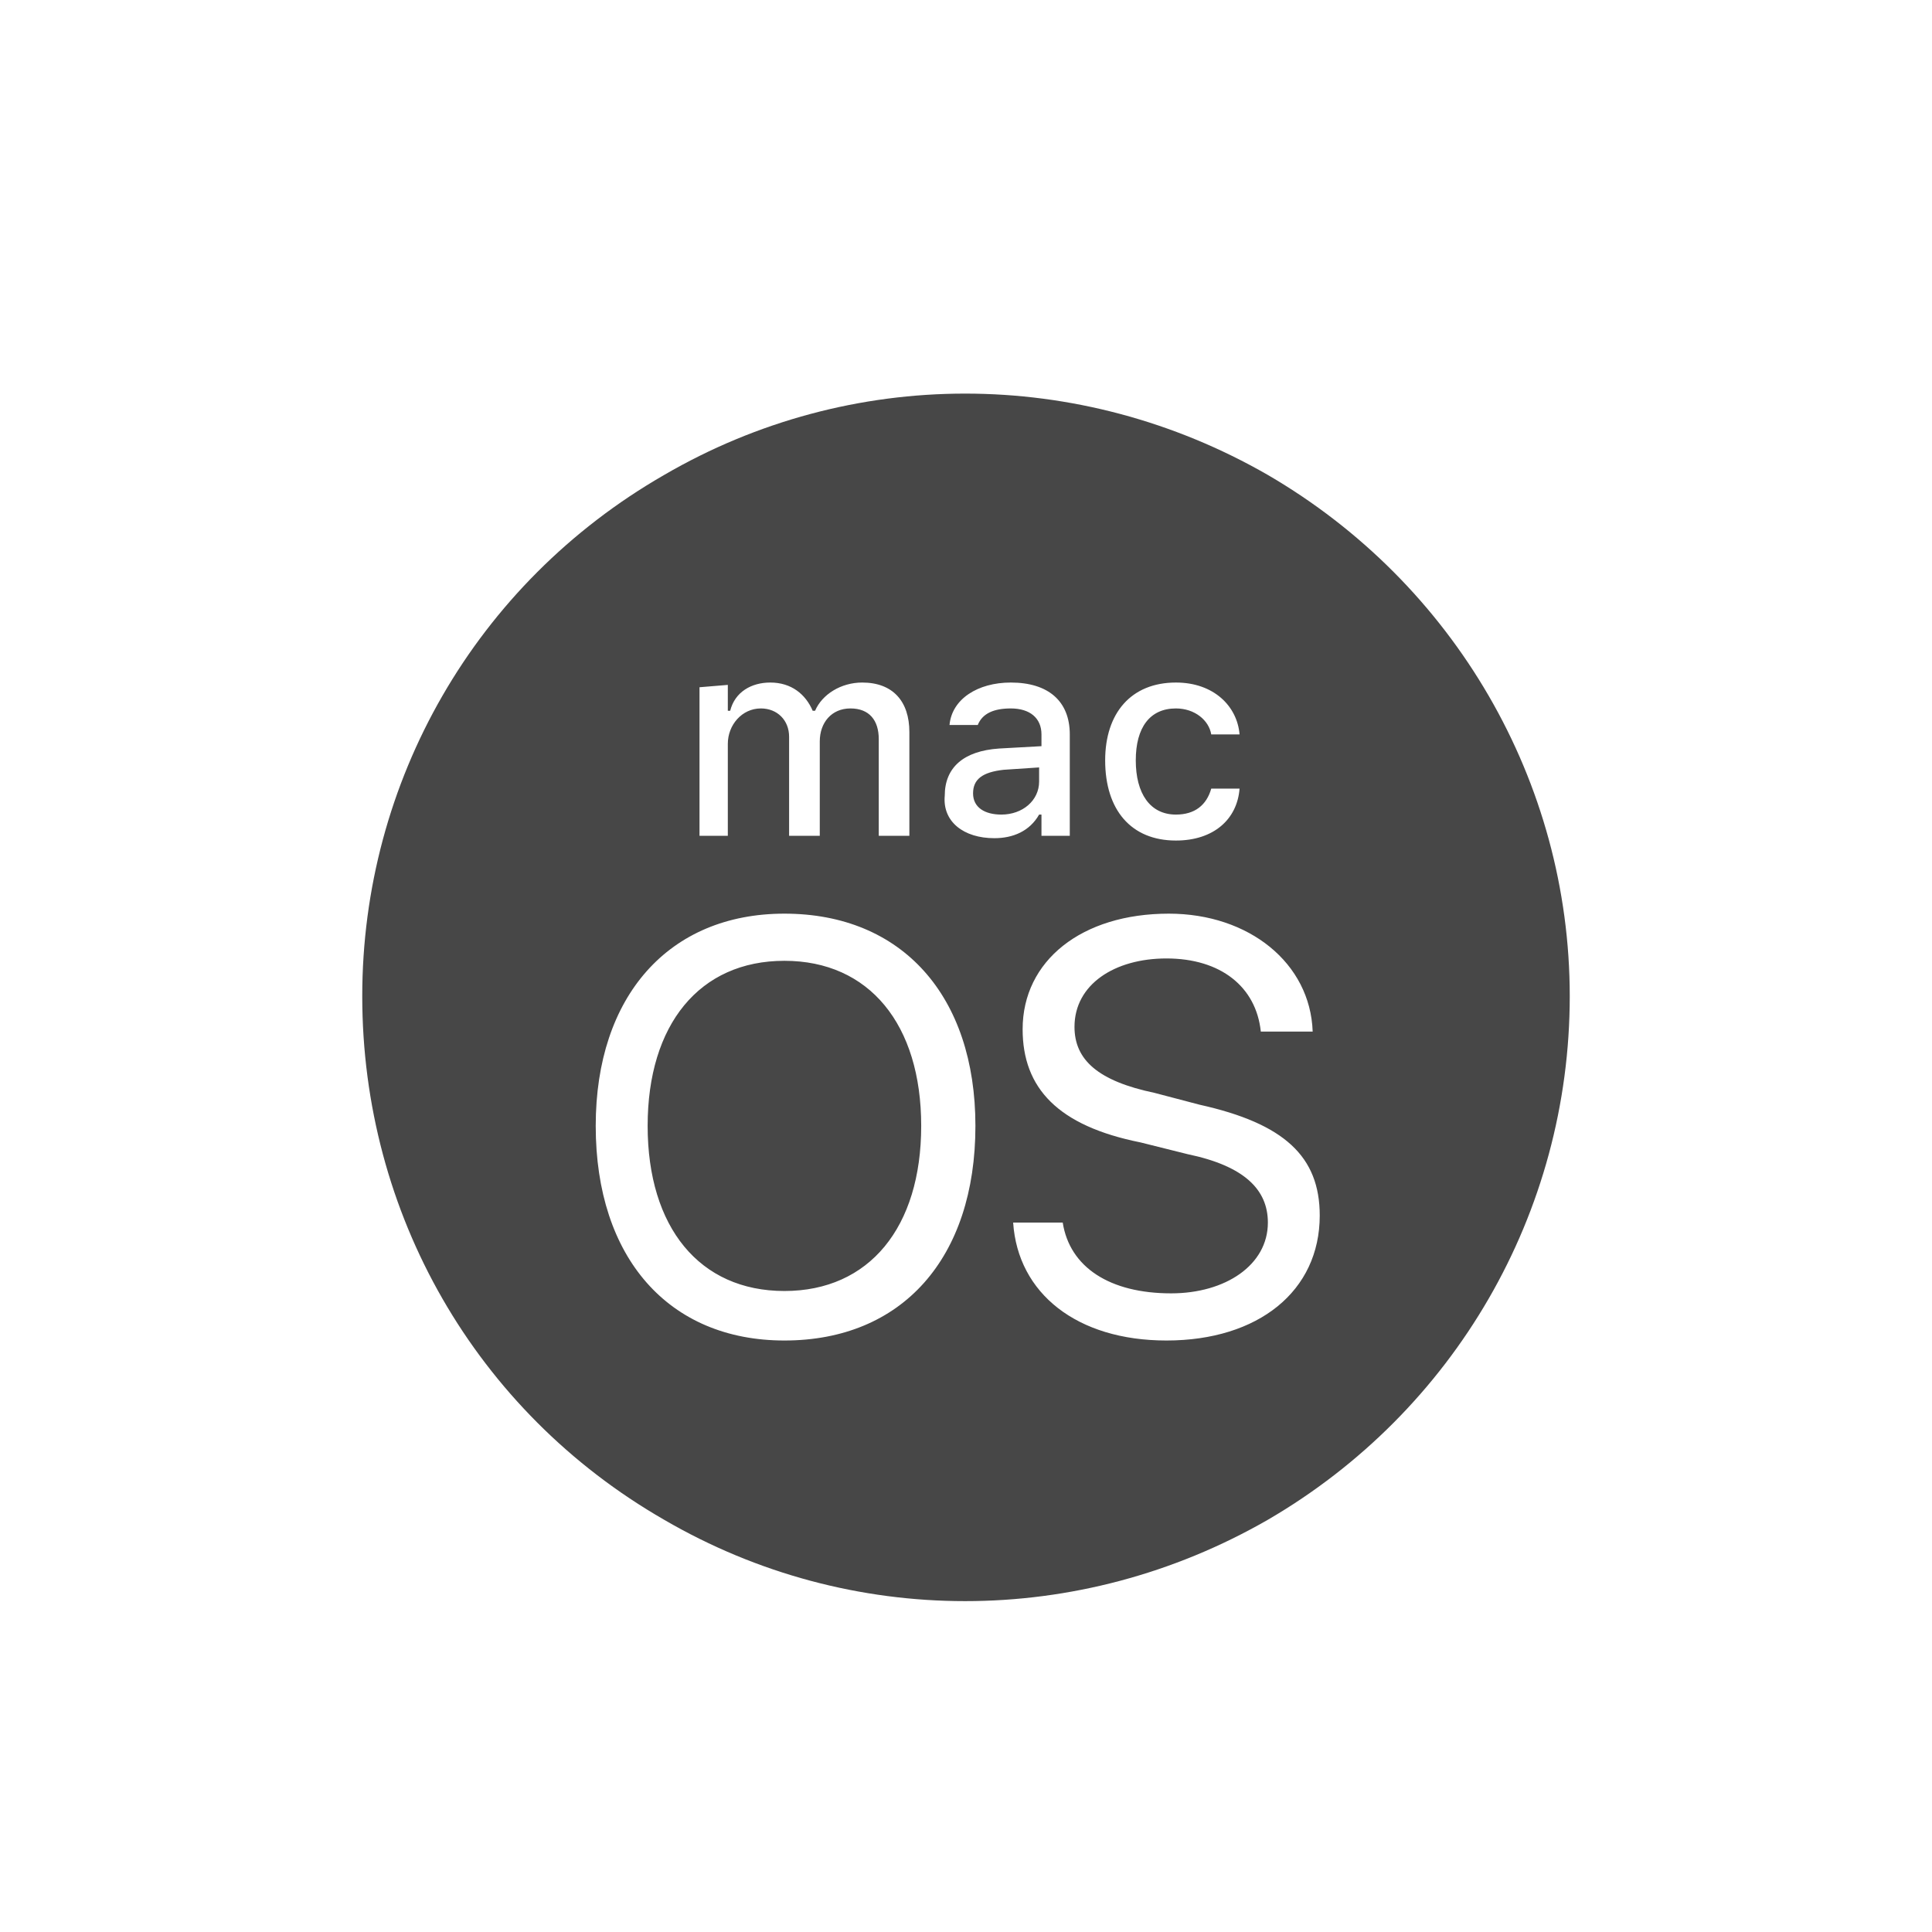 <svg width="32" height="32" viewBox="0 0 32 32" fill="none" xmlns="http://www.w3.org/2000/svg">
<g id="standalone / md / macos-md">
<path id="icon" d="M15.258 18.648C15.258 20.328 14.398 21.383 12.992 21.383C11.586 21.383 10.727 20.328 10.727 18.648C10.727 16.969 11.586 15.914 12.992 15.914C14.398 15.914 15.258 16.969 15.258 18.648ZM17.211 12.711L16.625 12.75C16.273 12.789 16.117 12.906 16.117 13.141C16.117 13.375 16.312 13.492 16.586 13.492C16.938 13.492 17.211 13.258 17.211 12.945V12.711ZM6 16.5C6 12.945 7.875 9.664 11 7.867C14.086 6.07 17.875 6.07 21 7.867C24.086 9.664 26 12.945 26 16.5C26 20.094 24.086 23.375 21 25.172C17.875 26.969 14.086 26.969 11 25.172C7.875 23.375 6 20.094 6 16.5ZM18.305 12.594C18.305 13.414 18.734 13.922 19.477 13.922C20.102 13.922 20.492 13.57 20.531 13.062H20.062C19.984 13.336 19.789 13.492 19.477 13.492C19.047 13.492 18.812 13.141 18.812 12.594C18.812 12.047 19.047 11.734 19.477 11.734C19.789 11.734 20.023 11.93 20.062 12.164H20.531C20.492 11.695 20.102 11.305 19.477 11.305C18.734 11.305 18.305 11.812 18.305 12.594ZM11.586 11.383V13.844H12.055V12.32C12.055 12.008 12.289 11.734 12.602 11.734C12.875 11.734 13.07 11.93 13.07 12.203V13.844H13.578V12.281C13.578 11.969 13.773 11.734 14.086 11.734C14.398 11.734 14.555 11.93 14.555 12.242V13.844H15.062V12.125C15.062 11.617 14.789 11.305 14.281 11.305C13.93 11.305 13.617 11.5 13.5 11.773H13.461C13.344 11.5 13.109 11.305 12.758 11.305C12.445 11.305 12.172 11.461 12.094 11.773H12.055V11.344L11.586 11.383ZM16.156 18.648C16.156 16.5 14.945 15.133 12.992 15.133C11.078 15.133 9.867 16.5 9.867 18.648C9.867 20.836 11.078 22.203 12.992 22.203C14.945 22.203 16.156 20.836 16.156 18.648ZM16.469 13.883C16.781 13.883 17.055 13.766 17.211 13.492H17.25V13.844H17.719V12.164C17.719 11.617 17.367 11.305 16.742 11.305C16.195 11.305 15.766 11.578 15.727 12.008H16.195C16.273 11.812 16.469 11.734 16.742 11.734C17.055 11.734 17.25 11.891 17.25 12.164V12.359L16.547 12.398C15.961 12.438 15.648 12.711 15.648 13.18C15.609 13.609 15.961 13.883 16.469 13.883ZM21.859 20.133C21.859 19.156 21.273 18.609 19.867 18.297L19.125 18.102C18.188 17.906 17.797 17.555 17.797 17.008C17.797 16.305 18.461 15.875 19.32 15.875C20.219 15.875 20.805 16.344 20.883 17.086H21.742C21.703 15.953 20.688 15.133 19.359 15.133C17.914 15.133 16.938 15.914 16.938 17.047C16.938 18.023 17.523 18.648 18.891 18.922L19.672 19.117C20.609 19.312 21 19.703 21 20.25C21 20.953 20.297 21.422 19.398 21.422C18.383 21.422 17.719 20.992 17.602 20.25H16.781C16.859 21.422 17.836 22.203 19.32 22.203C20.844 22.203 21.859 21.383 21.859 20.133Z" fill="black" fill-opacity="0.72"/>
</g>
</svg>

